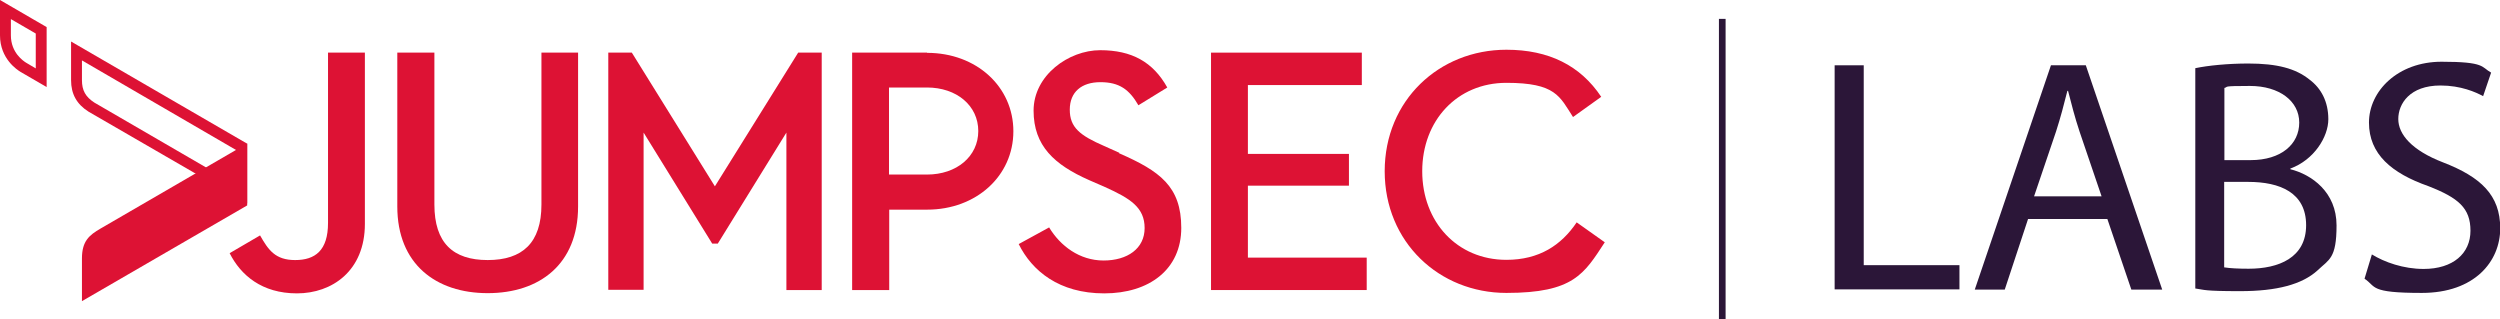 <?xml version="1.0" encoding="UTF-8"?>
<svg id="Layer_1" data-name="Layer 1" xmlns="http://www.w3.org/2000/svg" version="1.1" viewBox="0 0 1125.7 143.8">
  <defs>
    <style>
      .cls-1 {
        fill: none;
        stroke: #2b1638;
        stroke-miterlimit: 10;
        stroke-width: 3px;
      }

      .cls-2 {
        fill: #2b1638;
      }

      .cls-2, .cls-3 {
        stroke-width: 0px;
      }

      .cls-3 {
        fill: #dd1234;
      }
    </style>
  </defs>
  <g>
    <g>
      <path class="cls-3" d="M111.3,91.6L39.9,50.3c-5.4-3.4-7.9-8-7.9-14.2v-17.4l79.3,46v27ZM36.9,27.2v8.9c0,4.6,1.6,7.5,5.6,10.1l63.9,37.1v-15.7L36.9,27.2Z"/>
      <path class="cls-3" d="M111.3,64.6l-66,38.3c-5.2,3-8.4,5.7-8.4,13.5v19.2l74.4-43.1v-27.9Z"/>
      <path class="cls-3" d="M21,39.2l-11.7-6.8c-1.5-.9-9.3-5.9-9.3-16.5V0l21,12.2v27ZM4.9,8.5v7.4c0,7.9,5.7,11.6,6.8,12.3l4.4,2.6v-15.7l-11.2-6.5Z"/>
    </g>
    <g>
      <path class="cls-3" d="M243.8,92.1c0,17.3-8.6,25-24.2,25s-24-7.7-24-25V23.7h-16.7v69.3c0,25.9,17.4,39,40.7,39s40.7-13,40.7-39V23.7h-16.5v68.4Z"/>
      <path class="cls-3" d="M504,68.8l-6.9-3.1c-10.8-4.7-15.4-8.3-15.4-16.3s5.3-12.4,13.8-12.4,13,3.3,17.1,10.4l13-8c-6.4-11.5-16-16.8-30.2-16.8s-30,11.3-30,27.2,9.4,24.4,25,31.3l7.1,3.1c11.6,5.2,17.9,9.3,17.9,18.5s-7.7,14.6-18.5,14.6-19.5-6.6-24.5-14.9l-13.7,7.5c6,12.1,18.2,22.2,38.5,22.2s34.7-10.8,34.7-29.5-9.7-25.6-28-33.6"/>
      <polygon class="cls-3" points="561.9 83.6 607.4 83.6 607.4 69.3 561.9 69.3 561.9 38.3 613.2 38.3 613.2 23.7 545.3 23.7 545.3 130.6 615.4 130.6 615.4 116 561.9 116 561.9 83.6"/>
      <path class="cls-3" d="M709.9,100.2c-6.9,10.2-16.8,16.8-31.6,16.8-22.2,0-37.9-17.1-37.9-39.9s15.7-39.8,37.9-39.8,24,6.1,30,15.4l12.7-9.1c-9.4-14.1-23.6-21.2-42.7-21.2-30.3,0-54.8,22.8-54.8,54.7s24.5,54.8,54.8,54.8,35-8.6,44.3-22.8l-12.7-9Z"/>
      <path class="cls-3" d="M417.4,23.7h-33.7v106.9h16.7v-36.2h17.1c22.1,0,38.8-15.2,38.8-35.3s-16.7-35.3-38.8-35.3M417.4,78.6h-17.1v-39.2h17.1c13.4,0,23.1,8.2,23.1,19.6s-9.7,19.6-23.1,19.6"/>
      <path class="cls-3" d="M147.7,23.7v76.7c0,12.4-5.8,16.7-14.8,16.7s-12.1-4.6-15.8-11.1l-13.7,8c5,9.9,14.5,18.1,30.3,18.1s30.6-10.1,30.6-31.3V23.7h-16.7Z"/>
      <polygon class="cls-3" points="359.4 23.7 321.9 83.9 321.9 83.9 284.5 23.7 273.9 23.7 273.9 130.5 289.8 130.5 289.8 59.7 320.7 109.7 321.9 109.7 321.9 109.7 323.2 109.7 354.1 59.7 354.1 130.6 370 130.6 370 23.7 359.4 23.7"/>
    </g>
  </g>
  <g>
    <path class="cls-2" d="M826.2,29.4h13v90h43.1v10.9h-56.2V29.4Z"/>
    <path class="cls-2" d="M913.2,98.6l-10.5,31.8h-13.5l34.3-101h15.7l34.4,101h-13.9l-10.8-31.8h-35.8ZM946.3,88.4l-9.9-29.1c-2.2-6.6-3.7-12.6-5.2-18.4h-.3c-1.5,6-3.1,12.1-5.1,18.3l-9.9,29.2h30.4Z"/>
    <path class="cls-2" d="M988.5,30.7c5.7-1.2,14.7-2.1,23.8-2.1,13,0,21.4,2.2,27.7,7.3,5.2,3.9,8.4,9.9,8.4,17.8s-6.4,18.3-17.1,22.2v.3c9.6,2.4,20.8,10.3,20.8,25.3s-3.4,15.3-8.5,20.2c-7,6.4-18.4,9.4-34.9,9.4s-15.9-.6-20.2-1.2V30.7ZM1001.6,72.1h11.8c13.8,0,21.9-7.2,21.9-16.9s-9-16.5-22.2-16.5-9.4.4-11.5.9v32.5ZM1001.6,120.4c2.5.4,6.3.6,10.9.6,13.5,0,25.9-4.9,25.9-19.6s-11.8-19.5-26.1-19.5h-10.8v38.5Z"/>
    <path class="cls-2" d="M1067.9,114.5c5.8,3.6,14.4,6.6,23.4,6.6,13.3,0,21.1-7,21.1-17.2s-5.4-14.8-19-20.1c-16.5-5.8-26.7-14.4-26.7-28.6s13-27.4,32.7-27.4,17.8,2.4,22.3,4.9l-3.6,10.6c-3.3-1.8-10-4.8-19.2-4.8-13.8,0-19,8.2-19,15.1s6.1,14.1,20.1,19.5c17.1,6.6,25.8,14.8,25.8,29.7s-11.5,29.1-35.3,29.1-20.4-2.8-25.8-6.4l3.3-10.9Z"/>
  </g>
  <line class="cls-1" x1="775.5" y1="8.5" x2="775.5" y2="143.8"/>
</svg>